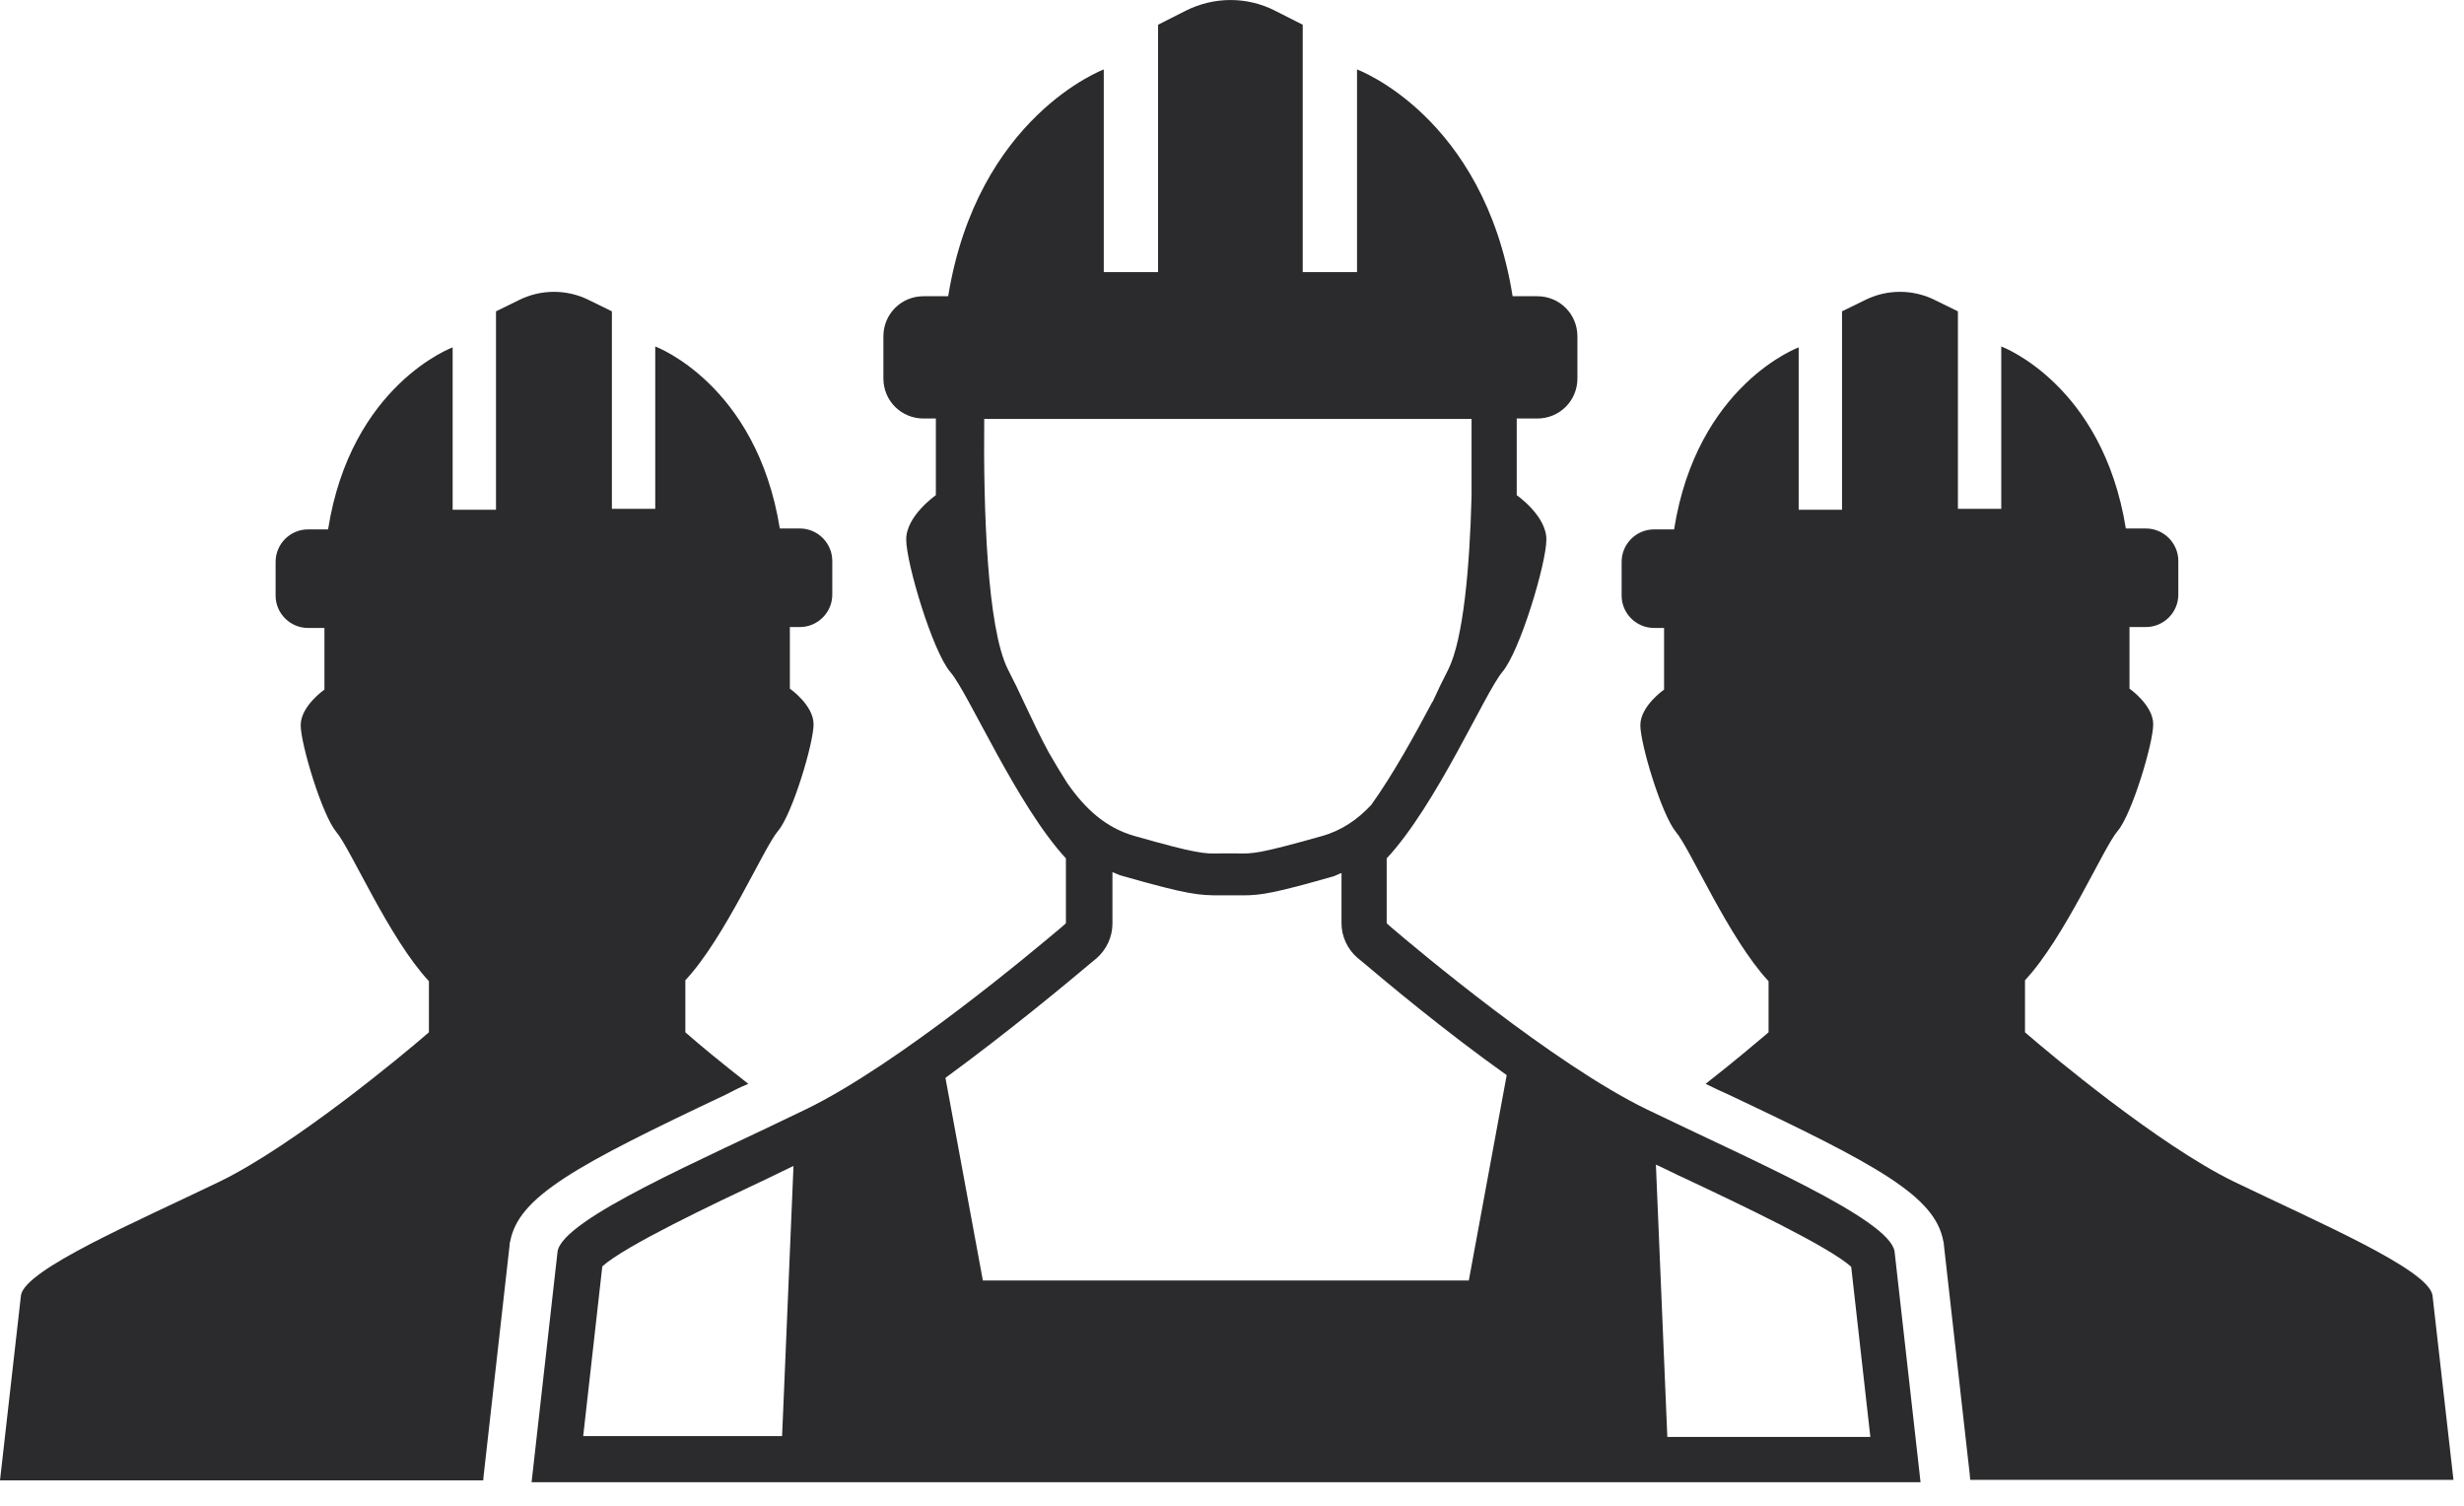 <svg width="54" height="33" viewBox="0 0 54 33" fill="none" xmlns="http://www.w3.org/2000/svg">
<path d="M36.09 24.312C34.05 23.323 31.05 20.802 30.49 20.323C30.43 20.273 30.39 20.233 30.39 20.233V18.812C31.48 17.642 32.54 15.193 32.92 14.732C33.31 14.283 33.89 12.342 33.89 11.822C33.89 11.303 33.24 10.852 33.24 10.852V9.172H33.69C34.18 9.172 34.57 8.783 34.57 8.293V7.372C34.57 6.883 34.18 6.492 33.69 6.492H33.15C32.52 2.542 29.74 1.522 29.74 1.522V5.963H28.55V0.542L27.94 0.233C27.33 -0.077 26.61 -0.077 25.99 0.233L25.38 0.542V5.963H24.19V1.522C24.19 1.522 21.42 2.553 20.78 6.492H20.24C19.75 6.492 19.36 6.883 19.36 7.372V8.293C19.36 8.783 19.75 9.172 20.24 9.172H20.51V10.852C20.51 10.852 19.86 11.303 19.86 11.822C19.86 12.342 20.44 14.283 20.83 14.732C21.22 15.182 22.28 17.642 23.36 18.812V20.233C23.36 20.233 23.32 20.273 23.26 20.323C22.69 20.802 19.7 23.323 17.66 24.312C15.4 25.413 12.35 26.703 12.22 27.422L11.65 32.483H17.08H26.78H26.87H36.57H42.09L41.52 27.422C41.4 26.712 38.36 25.413 36.09 24.312ZM23.39 17.163C23.25 16.942 23.11 16.712 22.98 16.483C22.8 16.152 22.63 15.793 22.46 15.432C22.34 15.172 22.22 14.922 22.09 14.672C21.63 13.762 21.55 11.123 21.57 9.182H26.97H32.25V10.863V10.873C32.21 12.432 32.07 14.012 31.74 14.672C31.62 14.902 31.51 15.133 31.4 15.373C31.4 15.373 31.4 15.383 31.39 15.383C31.02 16.082 30.53 16.973 30.05 17.642C29.75 17.962 29.4 18.203 28.97 18.323C27.59 18.712 27.45 18.712 27.11 18.703H26.92H26.73C26.39 18.712 26.24 18.712 24.87 18.323C24.23 18.142 23.78 17.723 23.39 17.163ZM23.92 21.093L24.03 21.003C24.25 20.812 24.38 20.532 24.38 20.242V19.113C24.46 19.142 24.53 19.183 24.62 19.203C26.06 19.613 26.28 19.622 26.75 19.622H26.93H27.11C27.16 19.622 27.2 19.622 27.24 19.622C27.63 19.622 27.94 19.573 29.23 19.203C29.29 19.183 29.34 19.152 29.4 19.133V20.233C29.4 20.523 29.53 20.802 29.75 20.992L29.86 21.082C30.37 21.512 31.63 22.573 33.02 23.562L32.19 28.062H28.01H26.9H26.83H25.53H21.54L20.72 23.622C22.1 22.613 23.4 21.532 23.92 21.093ZM12.78 31.483L13.2 27.753C13.7 27.302 15.64 26.383 16.83 25.823C17.02 25.733 17.2 25.642 17.39 25.552L17.14 31.473H12.78V31.483ZM36.54 31.483L36.29 25.523C36.51 25.622 36.72 25.733 36.94 25.832C38.13 26.392 40.07 27.312 40.57 27.762L40.99 31.492H36.54V31.483Z" fill="#2B2B2D"/>
<path d="M53.309 28.383C53.209 27.812 50.769 26.773 48.949 25.892C47.309 25.093 44.909 23.082 44.459 22.692C44.409 22.652 44.379 22.622 44.379 22.622V21.483C45.249 20.552 46.099 18.573 46.409 18.212C46.719 17.852 47.189 16.293 47.189 15.873C47.189 15.453 46.669 15.092 46.669 15.092V13.742H47.029C47.419 13.742 47.739 13.422 47.739 13.033V12.293C47.739 11.902 47.419 11.582 47.029 11.582H46.589C46.079 8.413 43.859 7.593 43.859 7.593V11.152H42.909V6.823L42.419 6.583C41.929 6.333 41.349 6.333 40.859 6.583L40.369 6.823V11.172H39.419V7.613C39.419 7.613 37.189 8.433 36.689 11.602H36.249C35.859 11.602 35.539 11.922 35.539 12.312V13.053C35.539 13.443 35.859 13.762 36.249 13.762H36.469V15.113C36.469 15.113 35.949 15.473 35.949 15.893C35.949 16.312 36.419 17.863 36.729 18.233C37.039 18.593 37.889 20.573 38.759 21.503V22.622C38.759 22.622 38.729 22.652 38.679 22.692C38.499 22.843 38.009 23.262 37.379 23.753C37.539 23.832 37.709 23.913 37.869 23.983C41.149 25.532 42.409 26.212 42.589 27.203L42.599 27.233V27.262L43.169 32.322L43.179 32.432H49.339H53.769L53.309 28.383Z" fill="#2B2B2D"/>
<path d="M16.4 23.753C15.77 23.262 15.28 22.852 15.1 22.692C15.05 22.652 15.02 22.622 15.02 22.622V21.483C15.89 20.552 16.74 18.573 17.05 18.212C17.36 17.852 17.83 16.293 17.83 15.873C17.83 15.453 17.31 15.092 17.31 15.092V13.742H17.53C17.92 13.742 18.24 13.422 18.24 13.033V12.293C18.24 11.902 17.92 11.582 17.53 11.582H17.09C16.58 8.413 14.36 7.593 14.36 7.593V11.152H13.41V6.823L12.92 6.583C12.43 6.333 11.85 6.333 11.36 6.583L10.87 6.823V11.172H9.92V7.613C9.92 7.613 7.69 8.433 7.19 11.602H6.75C6.36 11.602 6.04 11.922 6.04 12.312V13.053C6.04 13.443 6.36 13.762 6.75 13.762H7.11V15.113C7.11 15.113 6.59 15.473 6.59 15.893C6.59 16.312 7.06 17.863 7.37 18.233C7.68 18.593 8.53 20.573 9.4 21.503V22.622C9.4 22.622 9.37 22.652 9.32 22.692C8.87 23.082 6.46 25.093 4.82 25.892C3 26.773 0.56 27.812 0.46 28.383L0 32.443H4.43H10.59L10.6 32.333L11.17 27.273V27.242L11.18 27.212C11.36 26.223 12.62 25.543 15.9 23.992C16.07 23.902 16.23 23.823 16.4 23.753Z" fill="#2B2B2D"/>
</svg>
